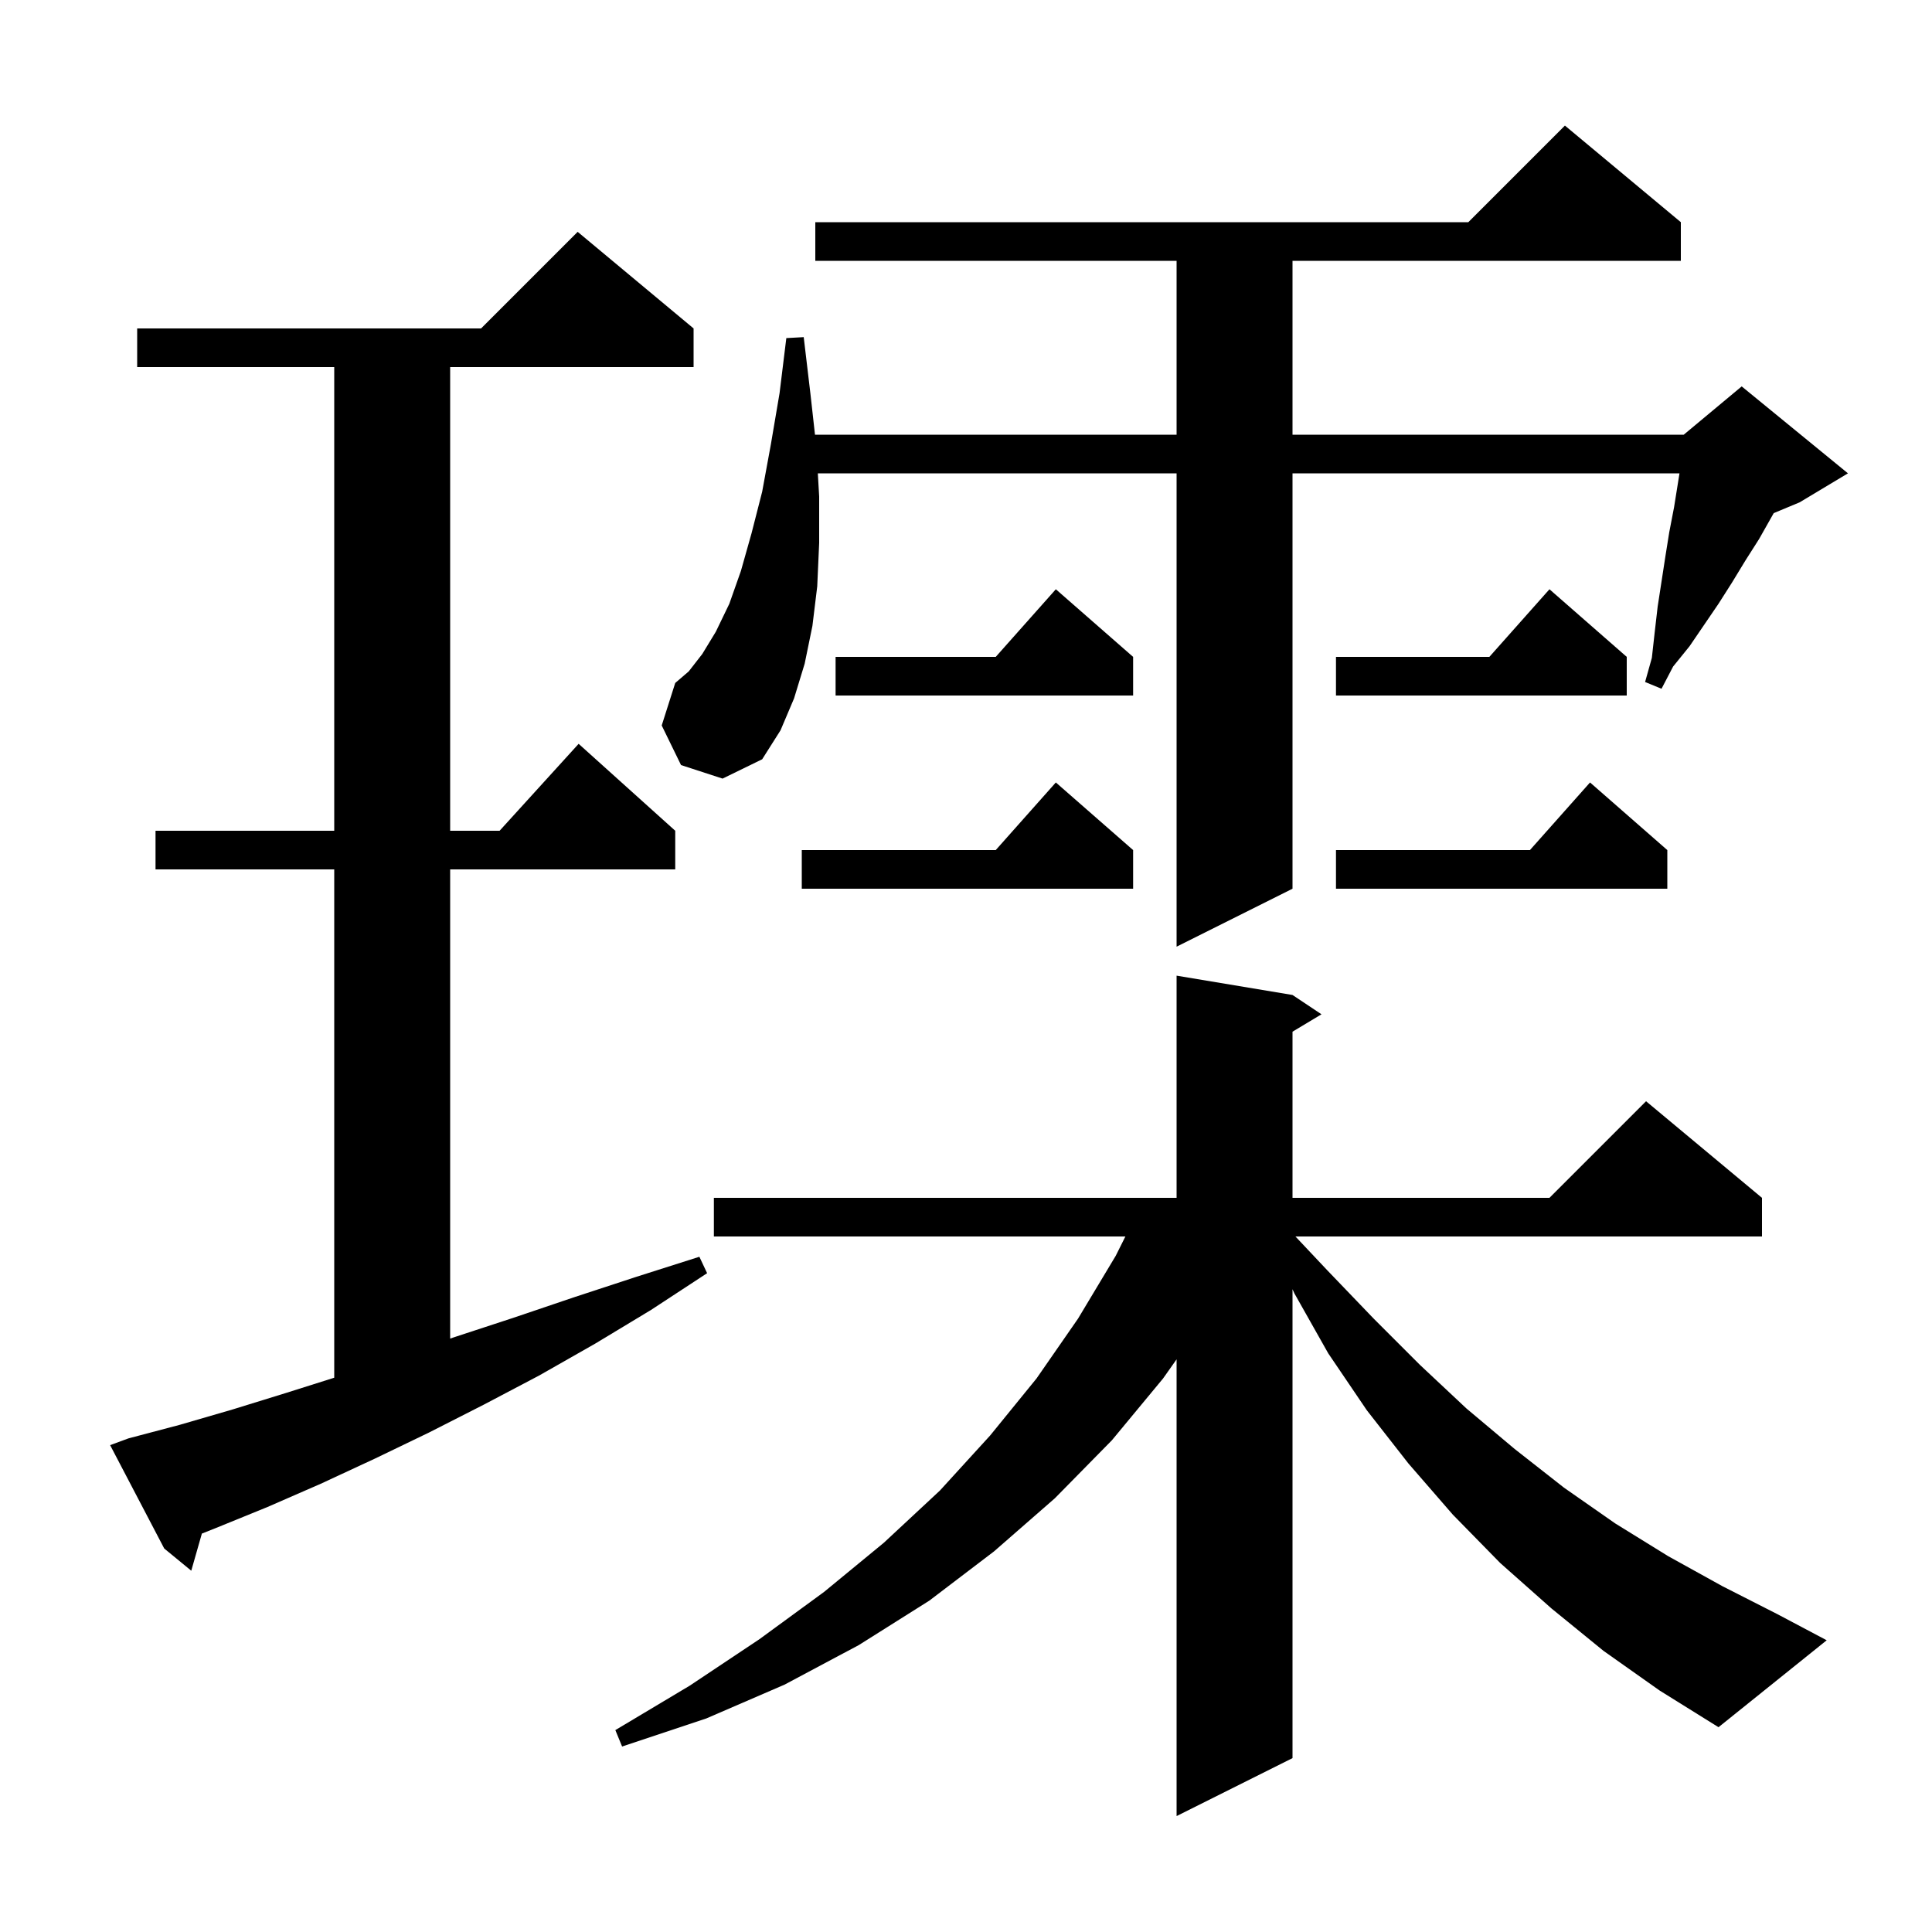 <svg xmlns="http://www.w3.org/2000/svg" xmlns:xlink="http://www.w3.org/1999/xlink" version="1.1" baseProfile="full" viewBox="0 0 200 200" width="200" height="200">
<g fill="black">
<path d="M 166.0 170.9 L 160.6 166.5 L 155.3 161.8 L 150.4 156.8 L 145.8 151.5 L 141.5 146.0 L 137.5 140.1 L 134.0 133.9 L 133.8 133.46 L 133.8 182.0 L 121.8 188.0 L 121.8 140.717 L 120.4 142.7 L 115.1 149.1 L 109.2 155.1 L 102.9 160.6 L 96.2 165.7 L 88.9 170.3 L 81.2 174.4 L 73.1 177.9 L 64.4 180.8 L 63.7 179.1 L 71.4 174.5 L 78.6 169.7 L 85.3 164.8 L 91.5 159.7 L 97.3 154.3 L 102.5 148.6 L 107.3 142.7 L 111.6 136.5 L 115.5 130.0 L 116.5 128.0 L 73.9 128.0 L 73.9 124.0 L 121.8 124.0 L 121.8 101.0 L 133.8 103.0 L 136.8 105.0 L 133.8 106.8 L 133.8 124.0 L 160.4 124.0 L 170.4 114.0 L 182.4 124.0 L 182.4 128.0 L 134.102 128.0 L 137.4 131.5 L 142.2 136.5 L 147.0 141.3 L 151.8 145.8 L 156.8 150.0 L 161.9 154.0 L 167.2 157.7 L 172.7 161.1 L 178.3 164.2 L 184.0 167.1 L 189.1 169.8 L 177.9 178.8 L 171.8 175.0 Z M 13.3 148.9 L 18.6 147.5 L 24.1 145.9 L 29.6 144.2 L 34.6 142.621 L 34.6 90.0 L 16.1 90.0 L 16.1 86.0 L 34.6 86.0 L 34.6 38.0 L 14.2 38.0 L 14.2 34.0 L 49.8 34.0 L 59.8 24.0 L 71.8 34.0 L 71.8 38.0 L 46.6 38.0 L 46.6 86.0 L 51.718 86.0 L 59.9 77.0 L 69.9 86.0 L 69.9 90.0 L 46.6 90.0 L 46.6 138.569 L 47.1 138.4 L 53.2 136.4 L 59.4 134.3 L 65.8 132.2 L 72.4 130.1 L 73.2 131.8 L 67.4 135.6 L 61.6 139.1 L 55.8 142.4 L 50.1 145.4 L 44.4 148.3 L 38.8 151.0 L 33.2 153.6 L 27.7 156.0 L 22.3 158.2 L 20.898 158.755 L 19.8 162.6 L 17.0 160.3 L 11.4 149.6 Z M 70.5 79.2 L 68.5 75.1 L 69.9 70.7 L 71.3 69.5 L 72.7 67.7 L 74.1 65.4 L 75.5 62.5 L 76.7 59.1 L 77.8 55.2 L 78.9 50.9 L 79.8 46.0 L 80.7 40.7 L 81.4 35.0 L 83.2 34.9 L 83.9 40.8 L 84.367 45.0 L 121.8 45.0 L 121.8 27.0 L 84.4 27.0 L 84.4 23.0 L 152.0 23.0 L 162.0 13.0 L 174.0 23.0 L 174.0 27.0 L 133.8 27.0 L 133.8 45.0 L 174.3 45.0 L 180.3 40.0 L 191.3 49.0 L 186.3 52.0 L 183.616 53.118 L 182.1 55.8 L 180.7 58.0 L 179.3 60.3 L 177.9 62.5 L 174.9 66.9 L 173.2 69.0 L 172.0 71.3 L 170.3 70.6 L 171.0 68.1 L 171.3 65.4 L 171.6 62.8 L 172.4 57.6 L 172.8 55.1 L 173.3 52.5 L 173.86 49.0 L 133.8 49.0 L 133.8 92.0 L 121.8 98.0 L 121.8 49.0 L 84.662 49.0 L 84.8 51.4 L 84.8 56.2 L 84.6 60.7 L 84.1 64.8 L 83.3 68.7 L 82.2 72.3 L 80.8 75.6 L 78.9 78.6 L 74.8 80.6 Z M 117.3 88.0 L 117.3 92.0 L 83.0 92.0 L 83.0 88.0 L 103.078 88.0 L 109.3 81.0 Z M 172.6 88.0 L 172.6 92.0 L 138.3 92.0 L 138.3 88.0 L 158.378 88.0 L 164.6 81.0 Z M 117.3 68.0 L 117.3 72.0 L 86.5 72.0 L 86.5 68.0 L 103.078 68.0 L 109.3 61.0 Z M 168.4 68.0 L 168.4 72.0 L 138.3 72.0 L 138.3 68.0 L 154.178 68.0 L 160.4 61.0 Z " />
</g>
</svg>
